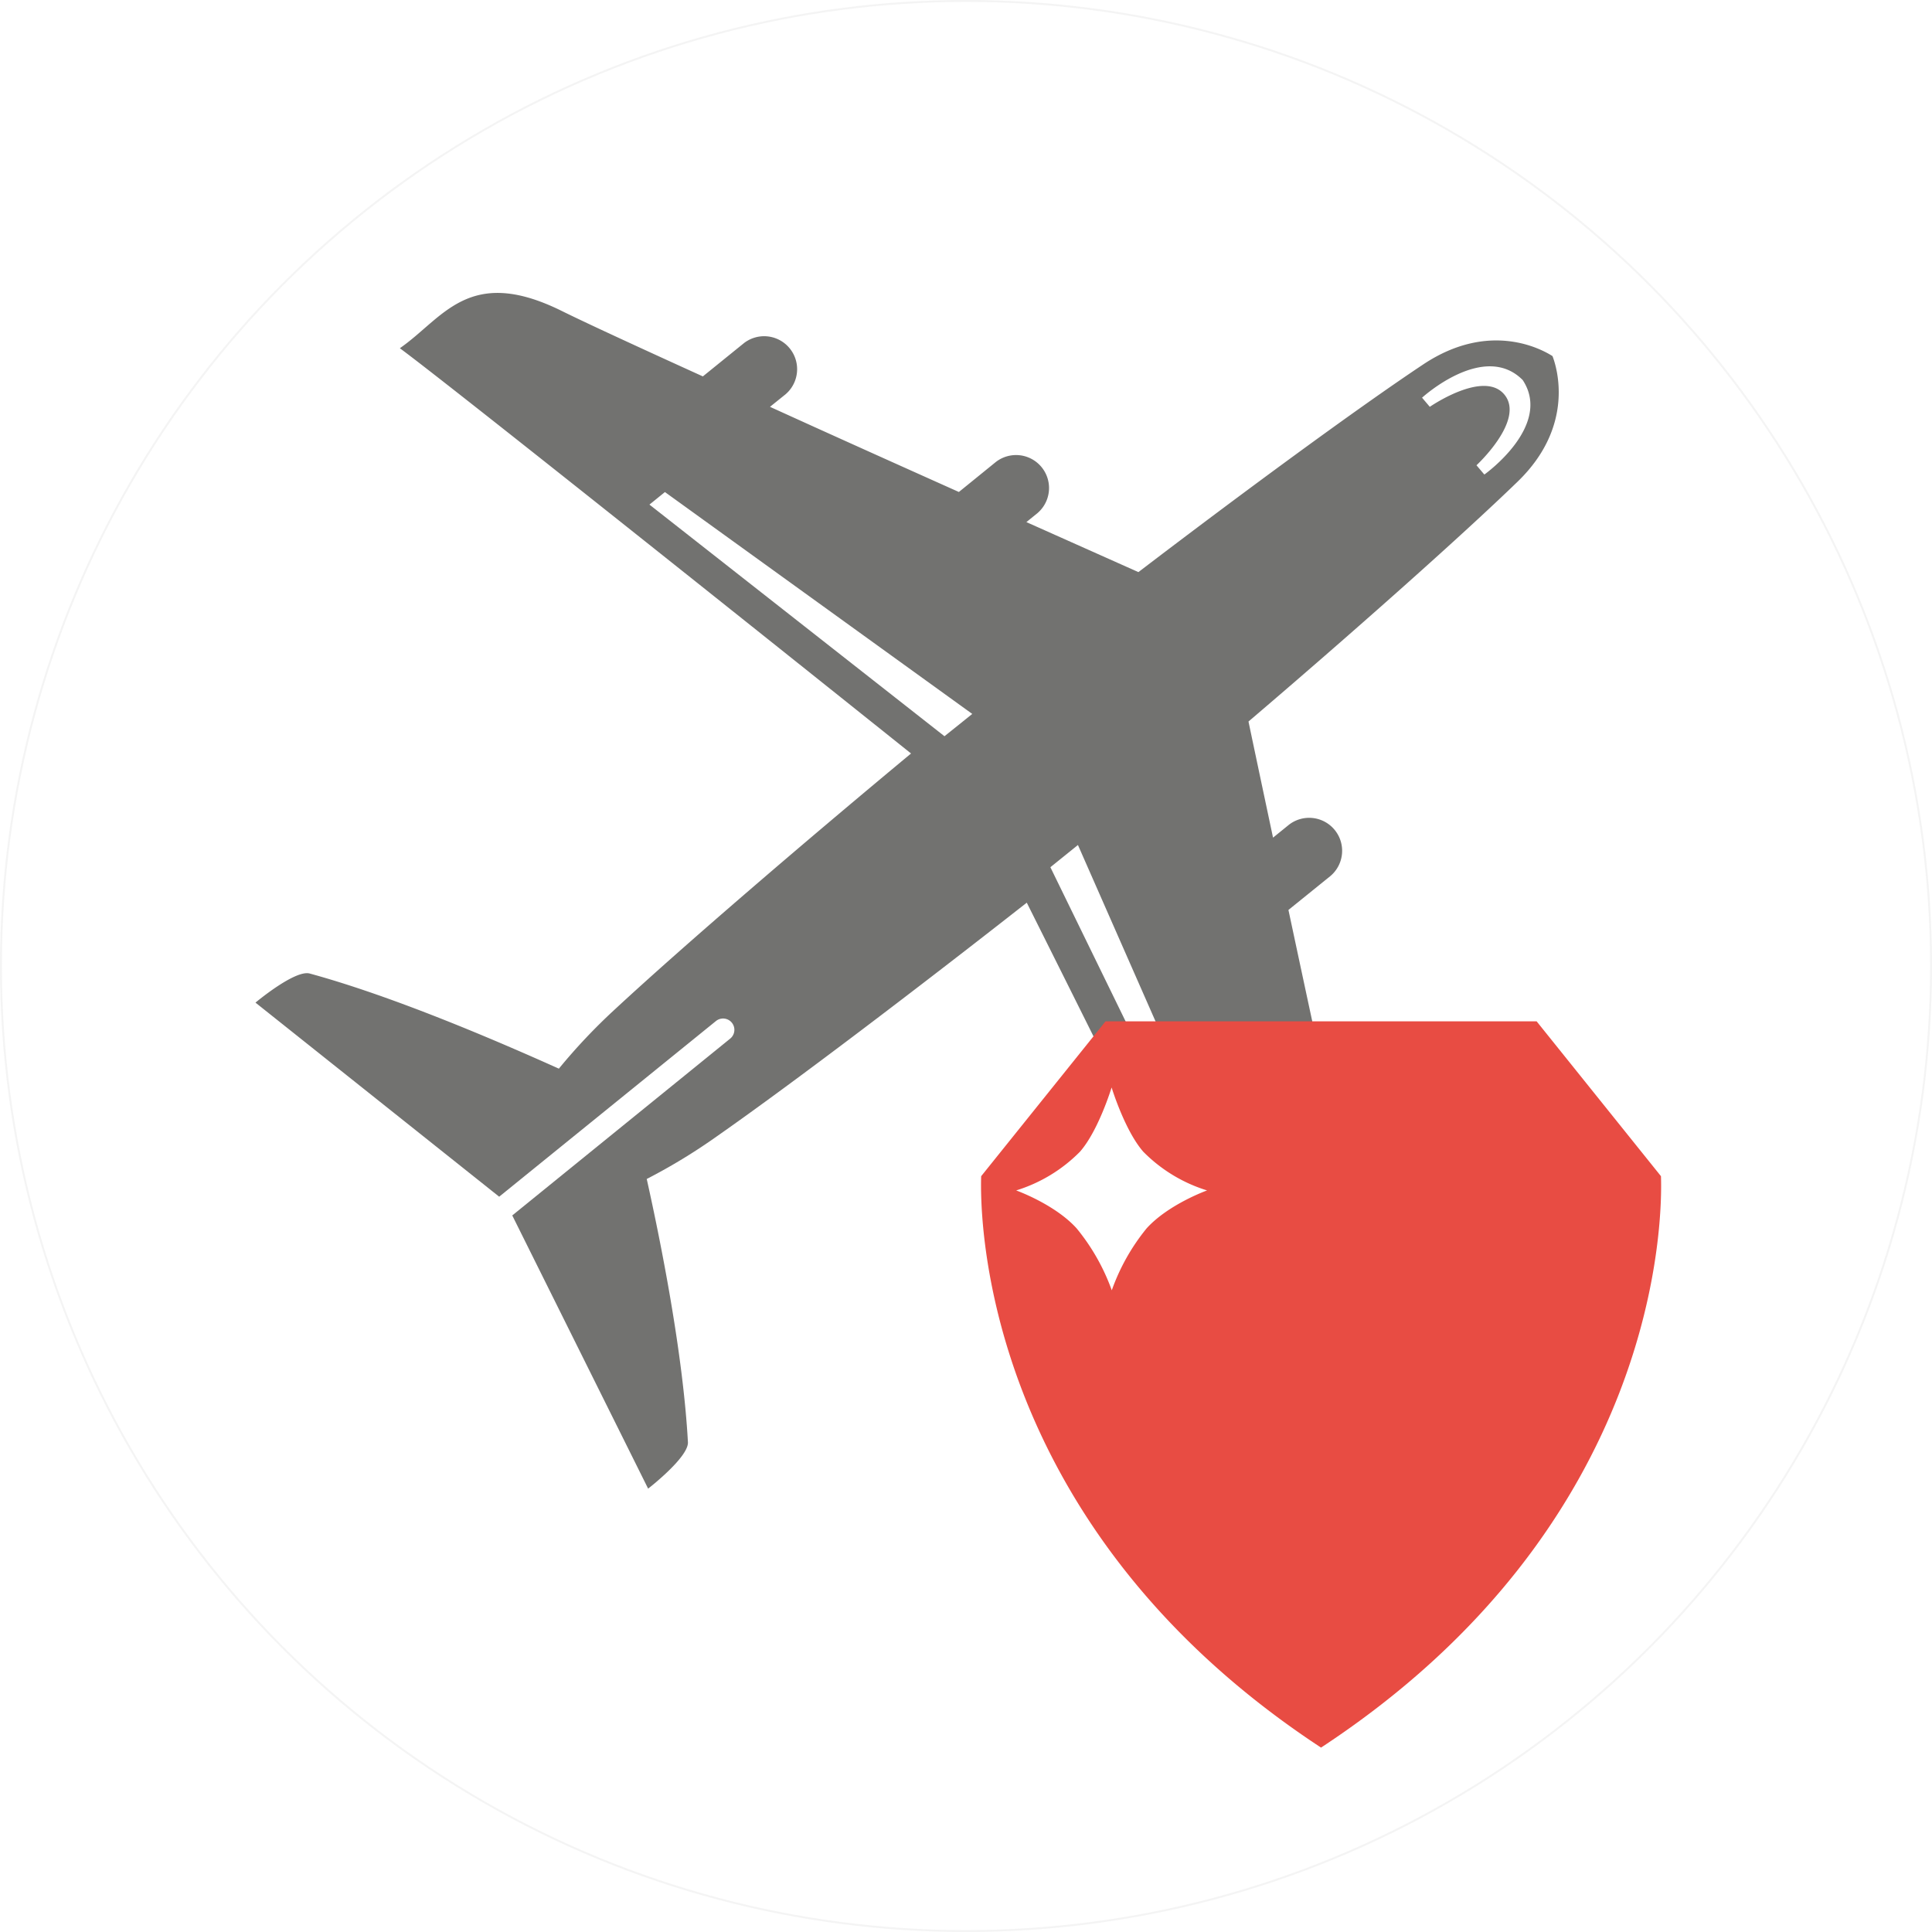 <svg xmlns="http://www.w3.org/2000/svg" viewBox="0 0 249.56 249.56"><defs><style>.cls-1{fill:none;stroke:#ccc;stroke-miterlimit:10;stroke-width:0.25px;opacity:0.2;}.cls-2{fill:#727270;}.cls-3{fill:#e84c43;}</style></defs><title>4_1</title><g id="Layer_2" data-name="Layer 2"><g id="Layer_1-2" data-name="Layer 1"><circle class="cls-1" cx="124.78" cy="124.78" r="124.66"/><path class="cls-2" d="M200.54,46c-1.4-.9-8.15-4.61-16.68,1.06S160.4,63.71,147.05,73.9l-14.47-6.46L134,66.29a4.26,4.26,0,0,0-5.36-6.62l-4.78,3.88c-7.81-3.5-16.41-7.36-24.4-11l2-1.61a4.26,4.26,0,0,0-5.36-6.62l-5.31,4.3c-8.32-3.78-15.13-6.92-18.26-8.47-12-5.92-15.27.94-20.88,4.83.62.46,1.78,1.34,3.35,2.56,12.51,9.7,51.48,40.83,62.68,49.79-13.74,11.41-29.23,24.69-38.2,33a75.24,75.24,0,0,0-7.29,7.71C64.49,134.58,51,128.75,40,125.75c-1.91-.51-7,3.76-7,3.76l31.48,25.07,28-22.69a1.46,1.46,0,0,1,1.84,2.27L66.17,157l17.55,35.29s5.24-4.05,5.14-6c-.62-11.39-3.48-25.74-5.32-34a74.46,74.46,0,0,0,9.09-5.53c10-7,26-19.18,40-30.16,2.47,4.94,6.43,12.86,10.83,21.71a7.88,7.88,0,0,1,3.78-2.6l-11.56-23.69,3.56-2.87,11.39,25.89a152.85,152.85,0,0,1,19.35-.92c-1.2-5.57-2.41-11.23-3.55-16.58l5.43-4.39a4.26,4.26,0,0,0-5.36-6.62l-2.06,1.67c-1.3-6.13-2.41-11.37-3.17-15,13-11.08,27.4-23.85,34.78-31S201.13,47.53,200.54,46ZM122,95.1,83.89,65.18l2-1.62,39.7,28.66Zm69.72-33.82-1-1.18S197,54.3,194.35,51s-9.66,1.55-9.66,1.55l-1-1.18s8-7.32,13-2.28C200.59,55,191.76,61.28,191.76,61.28Z"/><path class="cls-3" d="M198.49,131.93H142.8l-16.06,20c-.17,5-.08,44.91,43.9,73.81,44.08-28.95,44.09-68.78,43.91-73.81Zm-50.38,26.74a26.83,26.83,0,0,0-4.5,8,27,27,0,0,0-4.54-8c-2.82-3.12-7.81-4.9-7.81-4.9a19.75,19.75,0,0,0,8.24-5c2.4-2.73,4.09-8.31,4.09-8.3s1.7,5.57,4.09,8.3a19.75,19.75,0,0,0,8.24,5S150.94,155.55,148.11,158.67Z"/></g></g></svg>